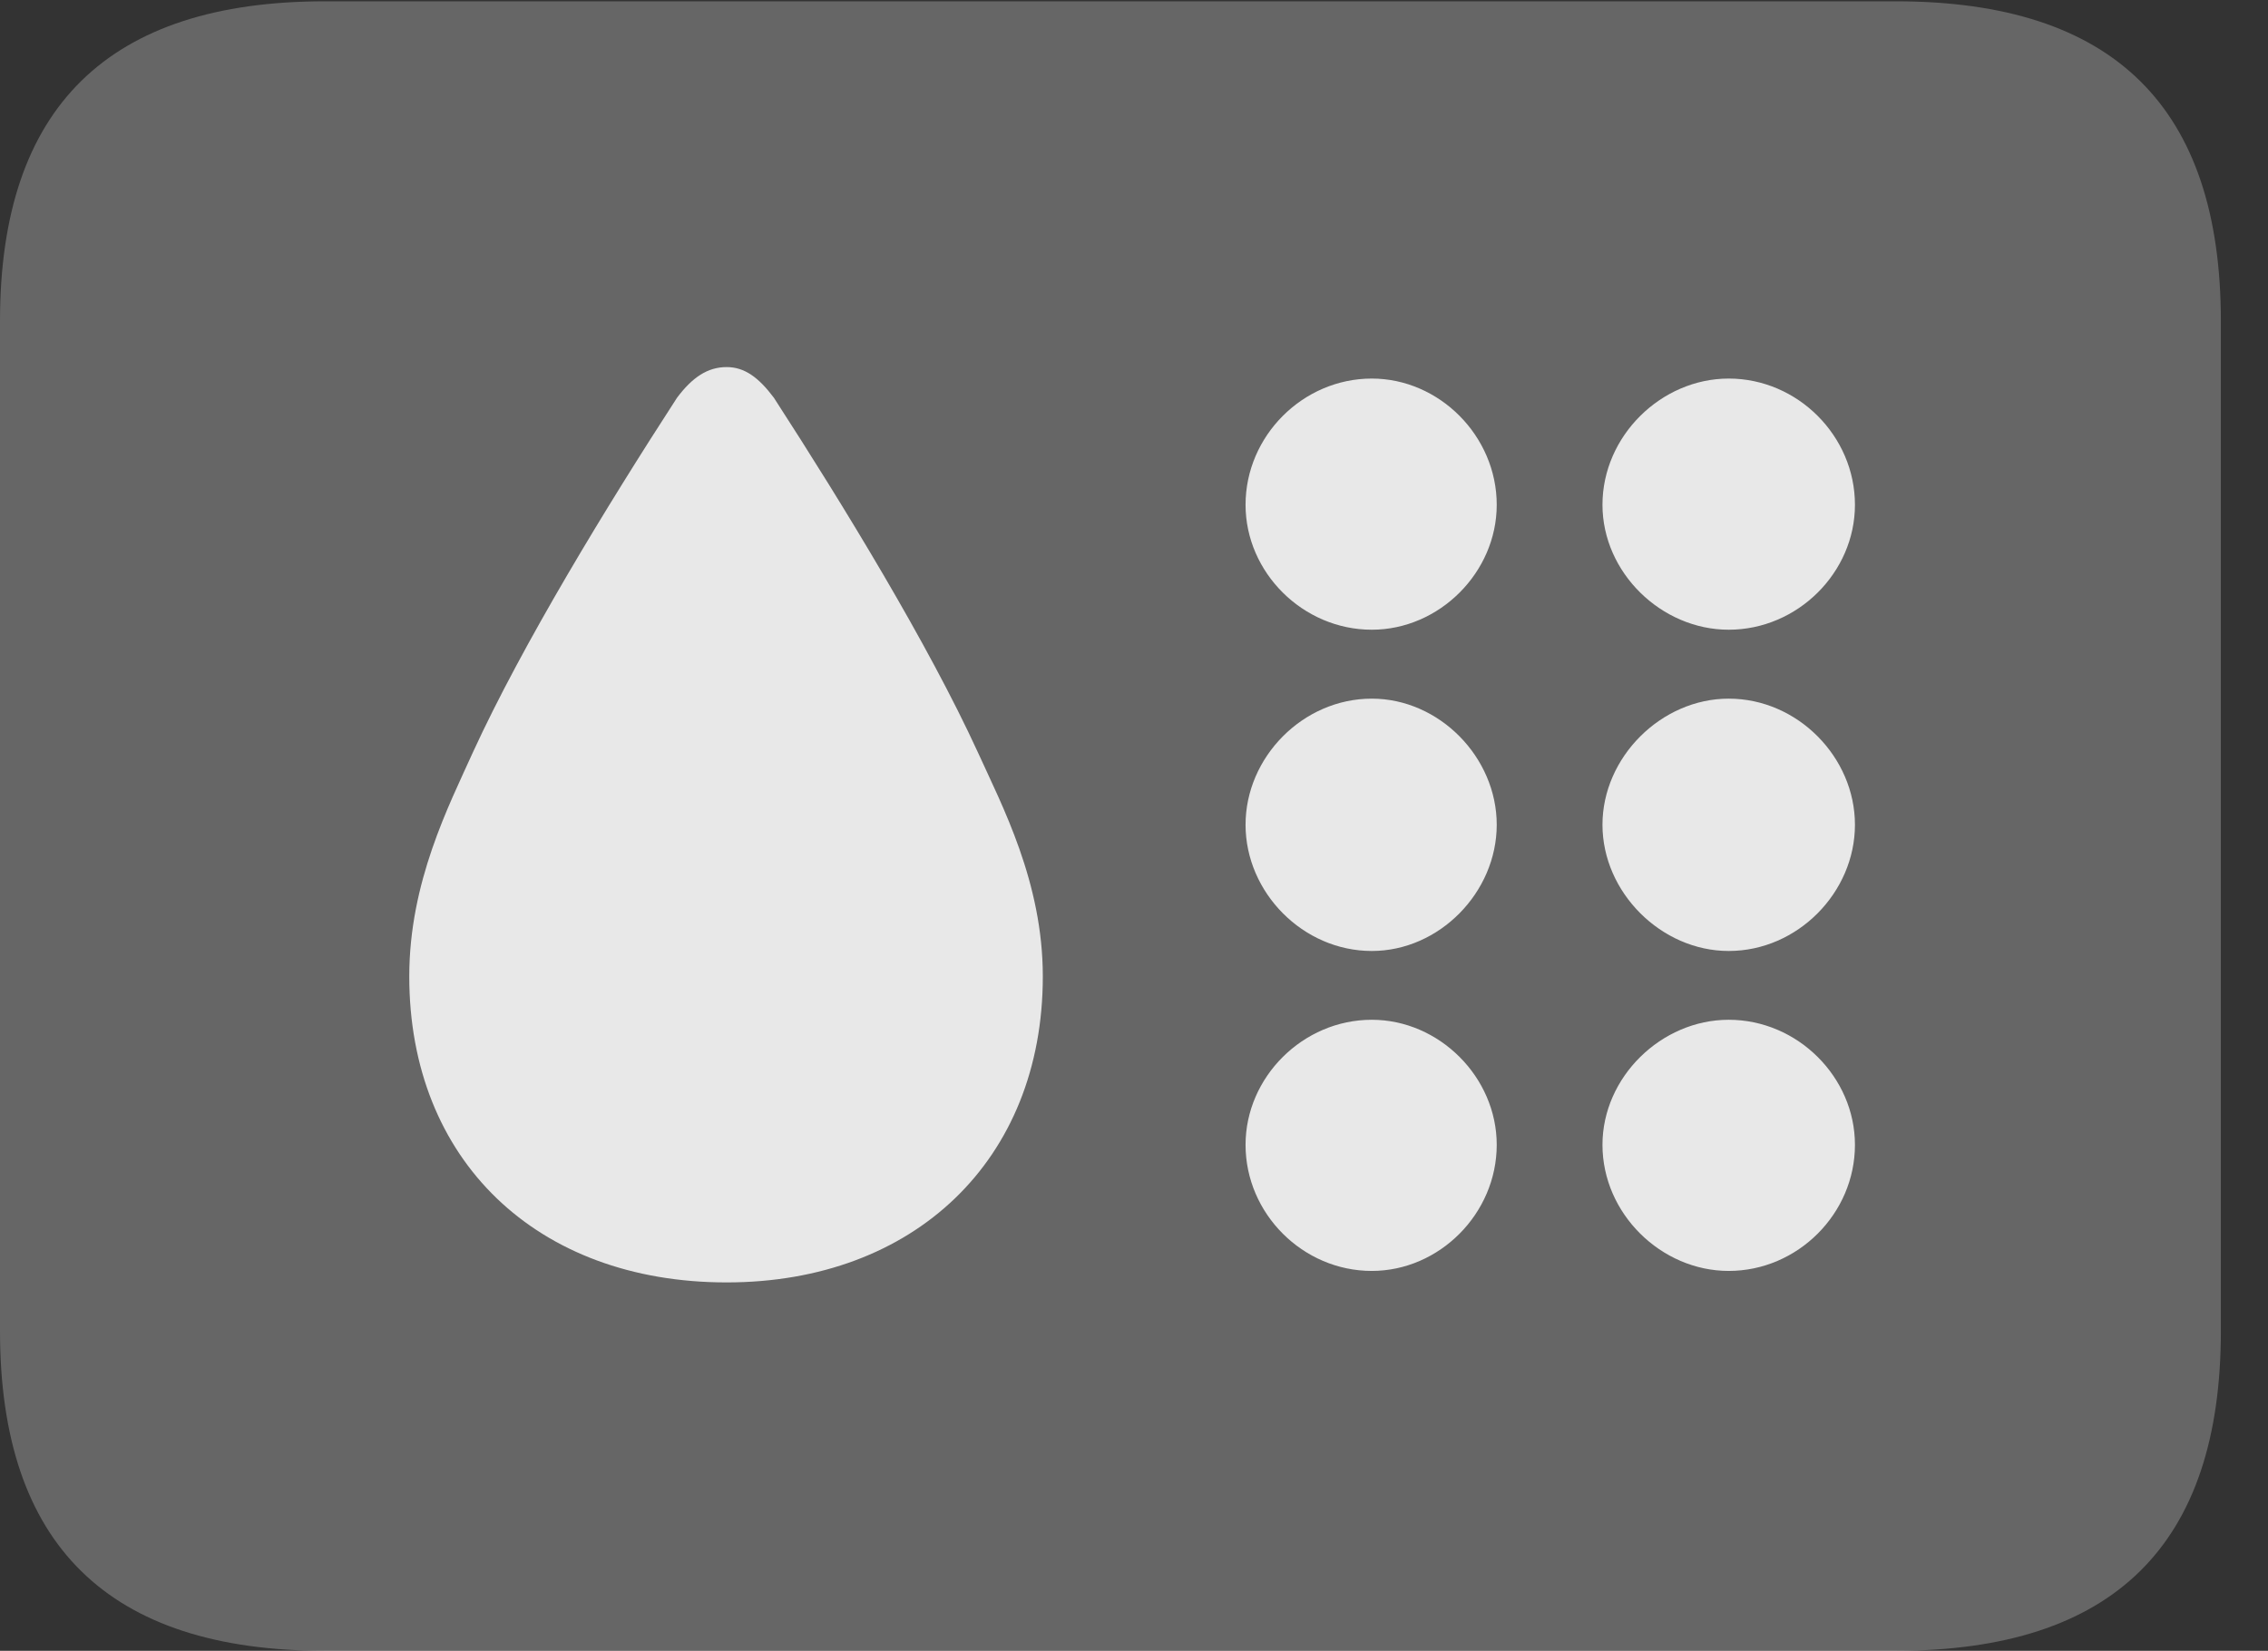 <?xml version="1.0" encoding="UTF-8"?>
<!--Generator: Apple Native CoreSVG 232.5-->
<!DOCTYPE svg
PUBLIC "-//W3C//DTD SVG 1.1//EN"
       "http://www.w3.org/Graphics/SVG/1.1/DTD/svg11.dtd">
<svg version="1.1" xmlns="http://www.w3.org/2000/svg" xmlns:xlink="http://www.w3.org/1999/xlink" width="17.373" height="12.646">
 <rect width="100%" height="100%" fill="#333333" stroke="none"/>
 <g>
  <rect height="12.646" opacity="0" width="17.373" x="0" y="0"/>
  <path d="M2.49 12.646L14.521 12.646C16.191 12.646 17.012 11.836 17.012 10.195L17.012 2.461C17.012 0.82 16.191 0.01 14.521 0.01L2.49 0.01C0.83 0.01 0 0.82 0 2.461L0 10.195C0 11.836 0.83 12.646 2.49 12.646Z" fill="#ffffff" fill-opacity="0.25"/>
  <path d="M5.566 9.824C4.111 9.824 3.135 8.887 3.135 7.48C3.135 6.758 3.438 6.172 3.623 5.762C4.004 4.932 4.648 3.877 5.186 3.047C5.303 2.891 5.42 2.812 5.566 2.812C5.703 2.812 5.811 2.891 5.928 3.047C6.465 3.877 7.109 4.932 7.49 5.762C7.676 6.172 7.988 6.758 7.988 7.48C7.988 8.887 7.002 9.824 5.566 9.824ZM10.508 4.824C9.98 4.824 9.541 4.385 9.541 3.867C9.541 3.34 9.98 2.9 10.508 2.9C11.025 2.9 11.465 3.34 11.465 3.867C11.465 4.385 11.025 4.824 10.508 4.824ZM13.242 4.824C12.725 4.824 12.275 4.385 12.275 3.867C12.275 3.34 12.725 2.9 13.242 2.9C13.77 2.9 14.209 3.34 14.209 3.867C14.209 4.385 13.77 4.824 13.242 4.824ZM10.508 7.285C9.98 7.285 9.541 6.836 9.541 6.318C9.541 5.801 9.98 5.352 10.508 5.352C11.025 5.352 11.465 5.801 11.465 6.318C11.465 6.836 11.025 7.285 10.508 7.285ZM13.242 7.285C12.725 7.285 12.275 6.836 12.275 6.318C12.275 5.801 12.725 5.352 13.242 5.352C13.77 5.352 14.209 5.801 14.209 6.318C14.209 6.836 13.77 7.285 13.242 7.285ZM10.508 9.736C9.98 9.736 9.541 9.297 9.541 8.77C9.541 8.252 9.98 7.812 10.508 7.812C11.025 7.812 11.465 8.252 11.465 8.77C11.465 9.297 11.025 9.736 10.508 9.736ZM13.242 9.736C12.725 9.736 12.275 9.297 12.275 8.77C12.275 8.252 12.725 7.812 13.242 7.812C13.77 7.812 14.209 8.252 14.209 8.77C14.209 9.297 13.77 9.736 13.242 9.736Z" fill="#ffffff" fill-opacity="0.85"/>
 </g>
</svg>
